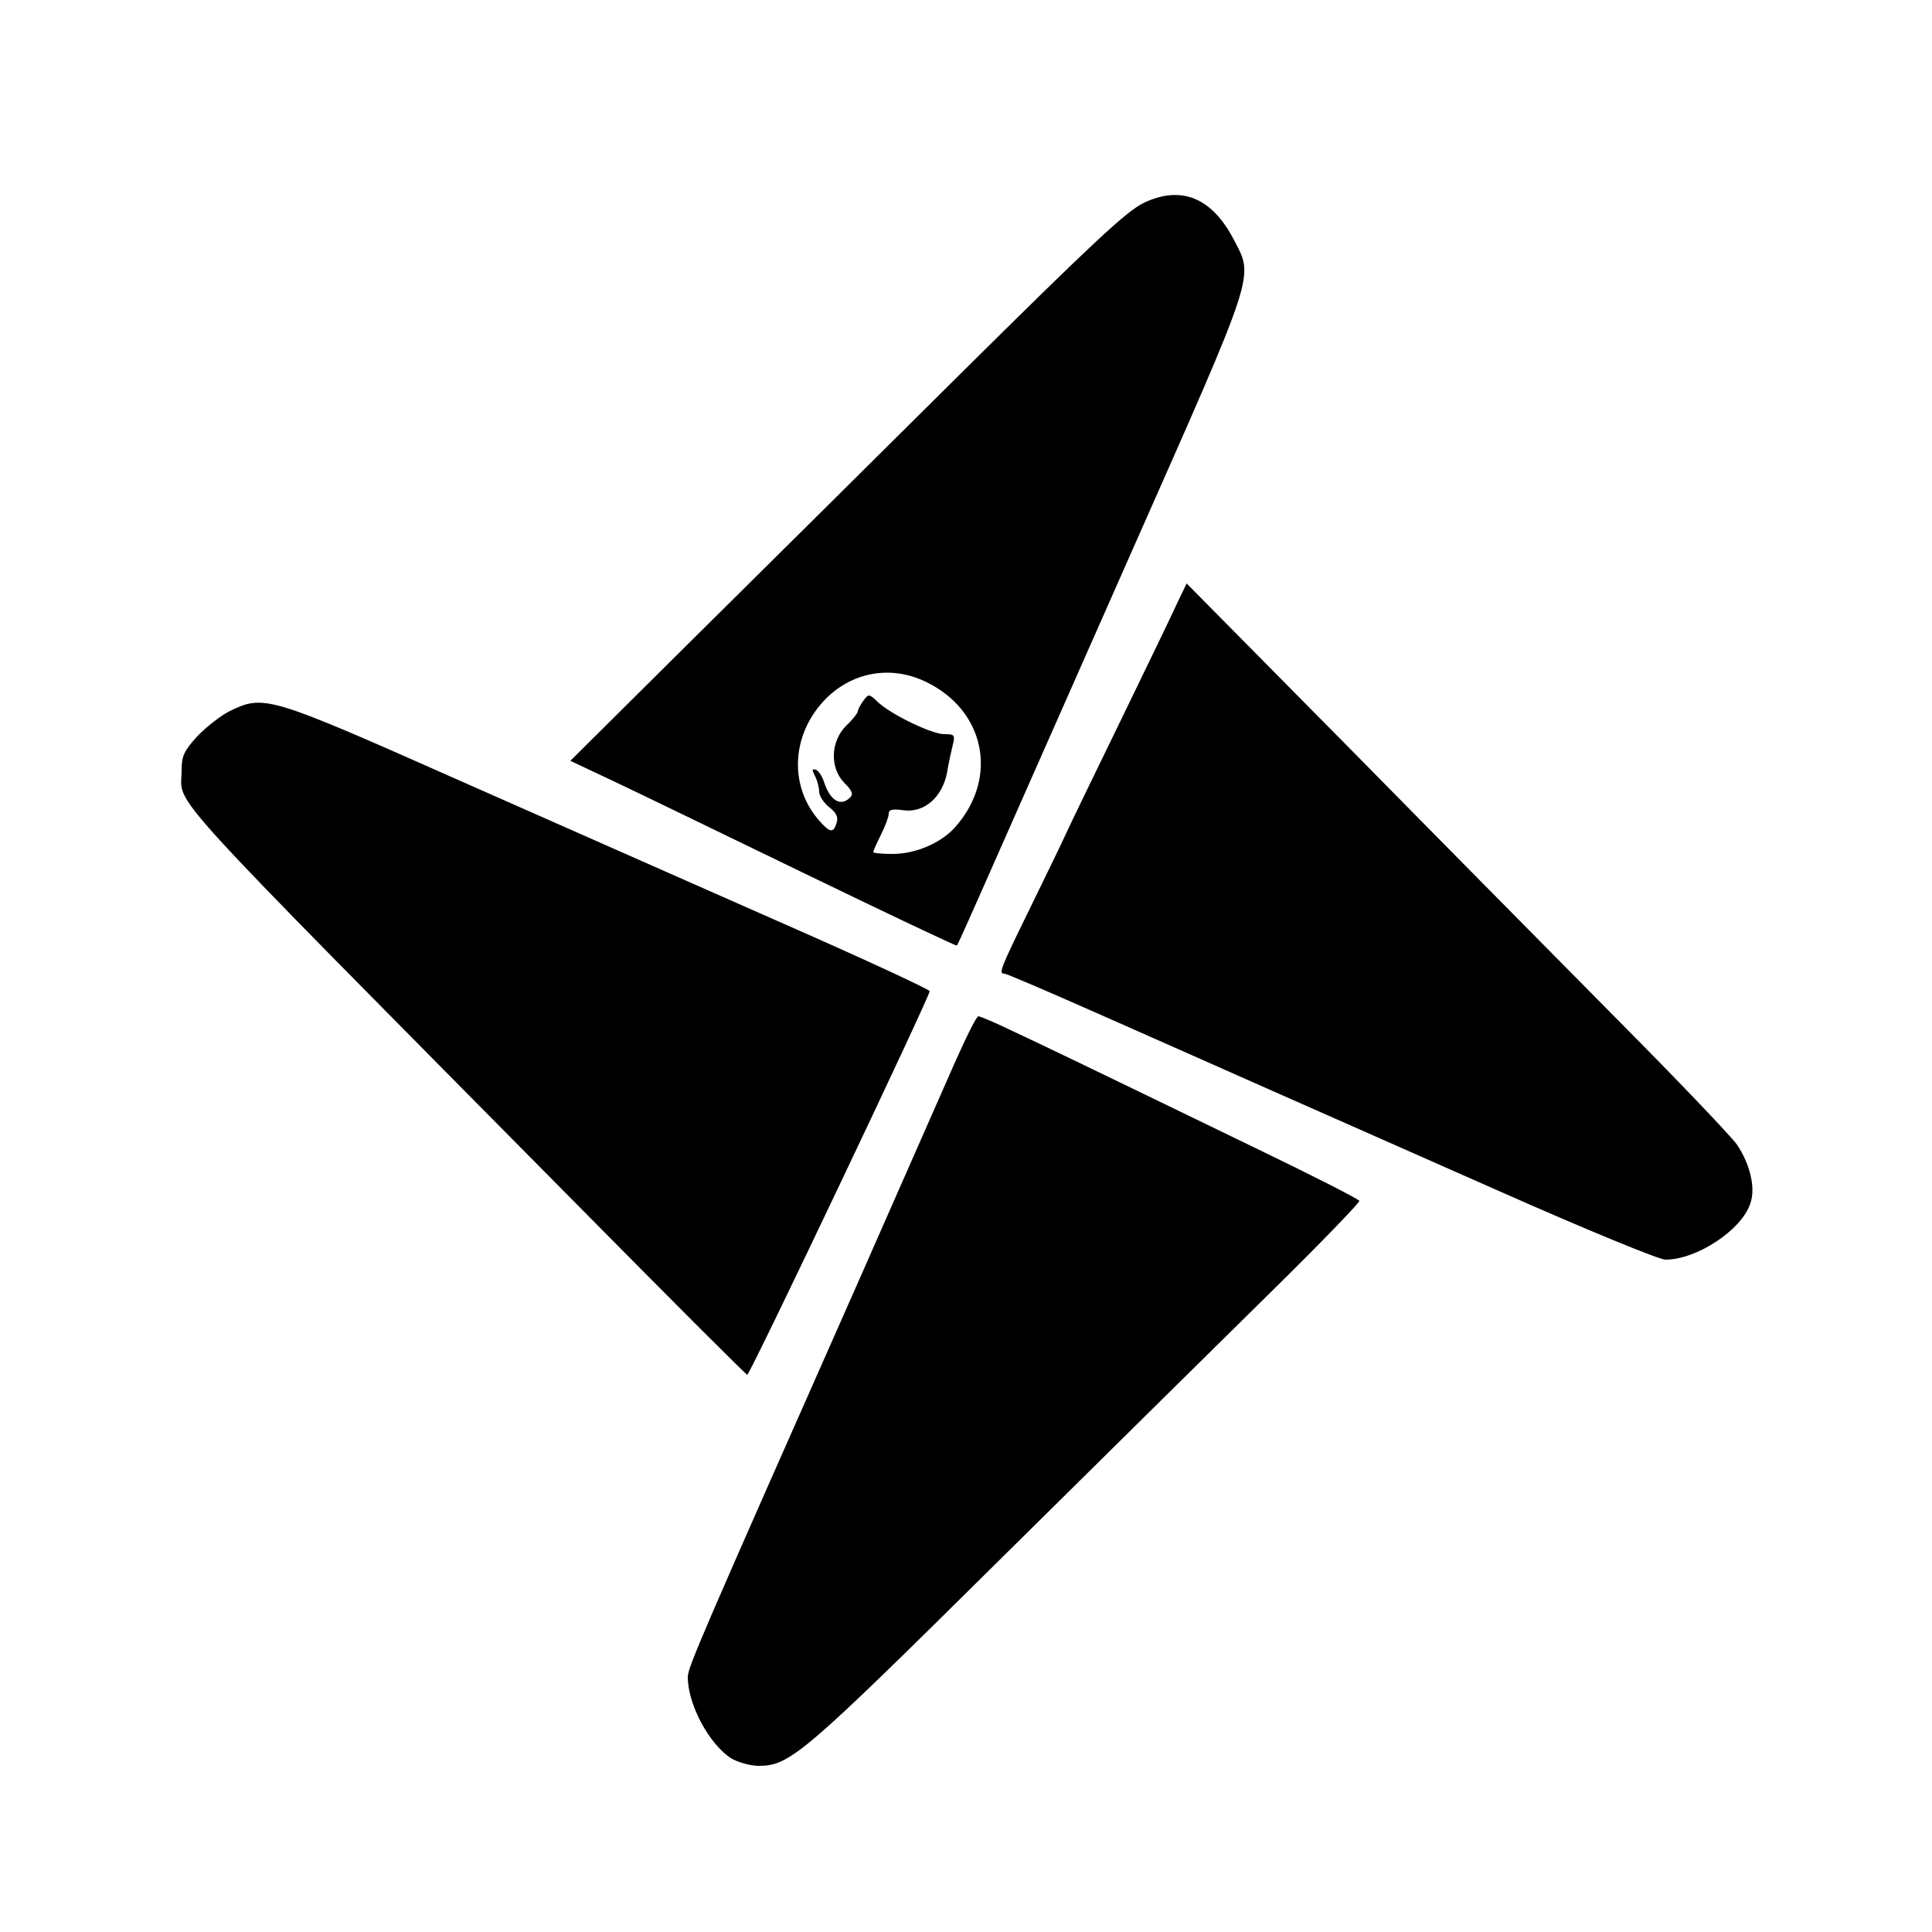 <?xml version="1.0" standalone="no"?>
<!DOCTYPE svg PUBLIC "-//W3C//DTD SVG 20010904//EN"
 "http://www.w3.org/TR/2001/REC-SVG-20010904/DTD/svg10.dtd">
<svg version="1.0" xmlns="http://www.w3.org/2000/svg"
 width="500pt" height="500pt" viewBox="0 0 500 500"
 preserveAspectRatio="xMidYMid meet">
<g transform="translate(0,500) scale(0.1,-0.1)"
fill="#000000" stroke="none">
<path d="M2960 4475 c-45 -22 -130 -101 -480 -448 -234 -232 -555 -551 -715
-709 l-289 -287 104 -49 c58 -27 282 -136 499 -241 217 -105 396 -190 397
-188 4 3 13 25 453 1020 325 734 316 707 264 807 -57 109 -136 141 -233 95z
m-565 -1239 c152 -72 190 -244 81 -372 -36 -44 -105 -74 -166 -74 -27 0 -50 2
-50 5 0 3 9 23 20 45 11 22 20 46 20 54 0 11 9 13 39 9 53 -7 100 34 112 98 4
24 11 56 15 72 6 25 4 27 -22 27 -33 0 -138 51 -172 83 -23 22 -24 22 -38 3
-8 -11 -14 -23 -14 -27 0 -4 -13 -21 -30 -37 -41 -41 -43 -110 -4 -149 19 -19
23 -28 14 -37 -24 -24 -51 -9 -67 39 -5 16 -15 31 -22 33 -10 3 -10 0 -2 -16
6 -11 11 -30 11 -41 0 -11 12 -29 26 -40 19 -15 24 -26 19 -41 -8 -26 -17 -25
-42 3 -80 87 -77 220 8 312 69 75 172 95 264 51z"/>
<path d="M3046 3438 c-13 -29 -77 -161 -141 -293 -64 -132 -130 -267 -145
-300 -15 -33 -60 -125 -99 -205 -74 -151 -77 -160 -61 -160 5 0 110 -45 232
-99 123 -54 320 -142 438 -194 118 -52 394 -174 613 -271 221 -98 411 -176
427 -176 81 0 198 77 220 146 14 40 -1 102 -35 152 -13 19 -144 157 -292 306
-147 149 -463 468 -700 709 l-432 437 -25 -52z"/>
<path d="M593 3159 c-23 -12 -60 -41 -83 -65 -34 -38 -40 -50 -40 -89 0 -95
-77 -10 1024 -1123 241 -244 439 -442 440 -440 17 21 475 985 472 993 -2 5
-172 84 -377 174 -206 91 -580 256 -833 368 -505 224 -512 226 -603 182z"/>
<path d="M2468 2243 c-31 -71 -143 -324 -248 -563 -406 -917 -440 -995 -440
-1020 0 -72 56 -175 113 -211 18 -10 49 -19 70 -19 81 0 114 28 624 533 268
265 588 581 711 702 122 120 221 223 220 227 -2 5 -120 65 -263 134 -493 239
-550 266 -633 305 -45 22 -86 39 -90 39 -5 0 -33 -57 -64 -127z"/>
</g>
</svg>
